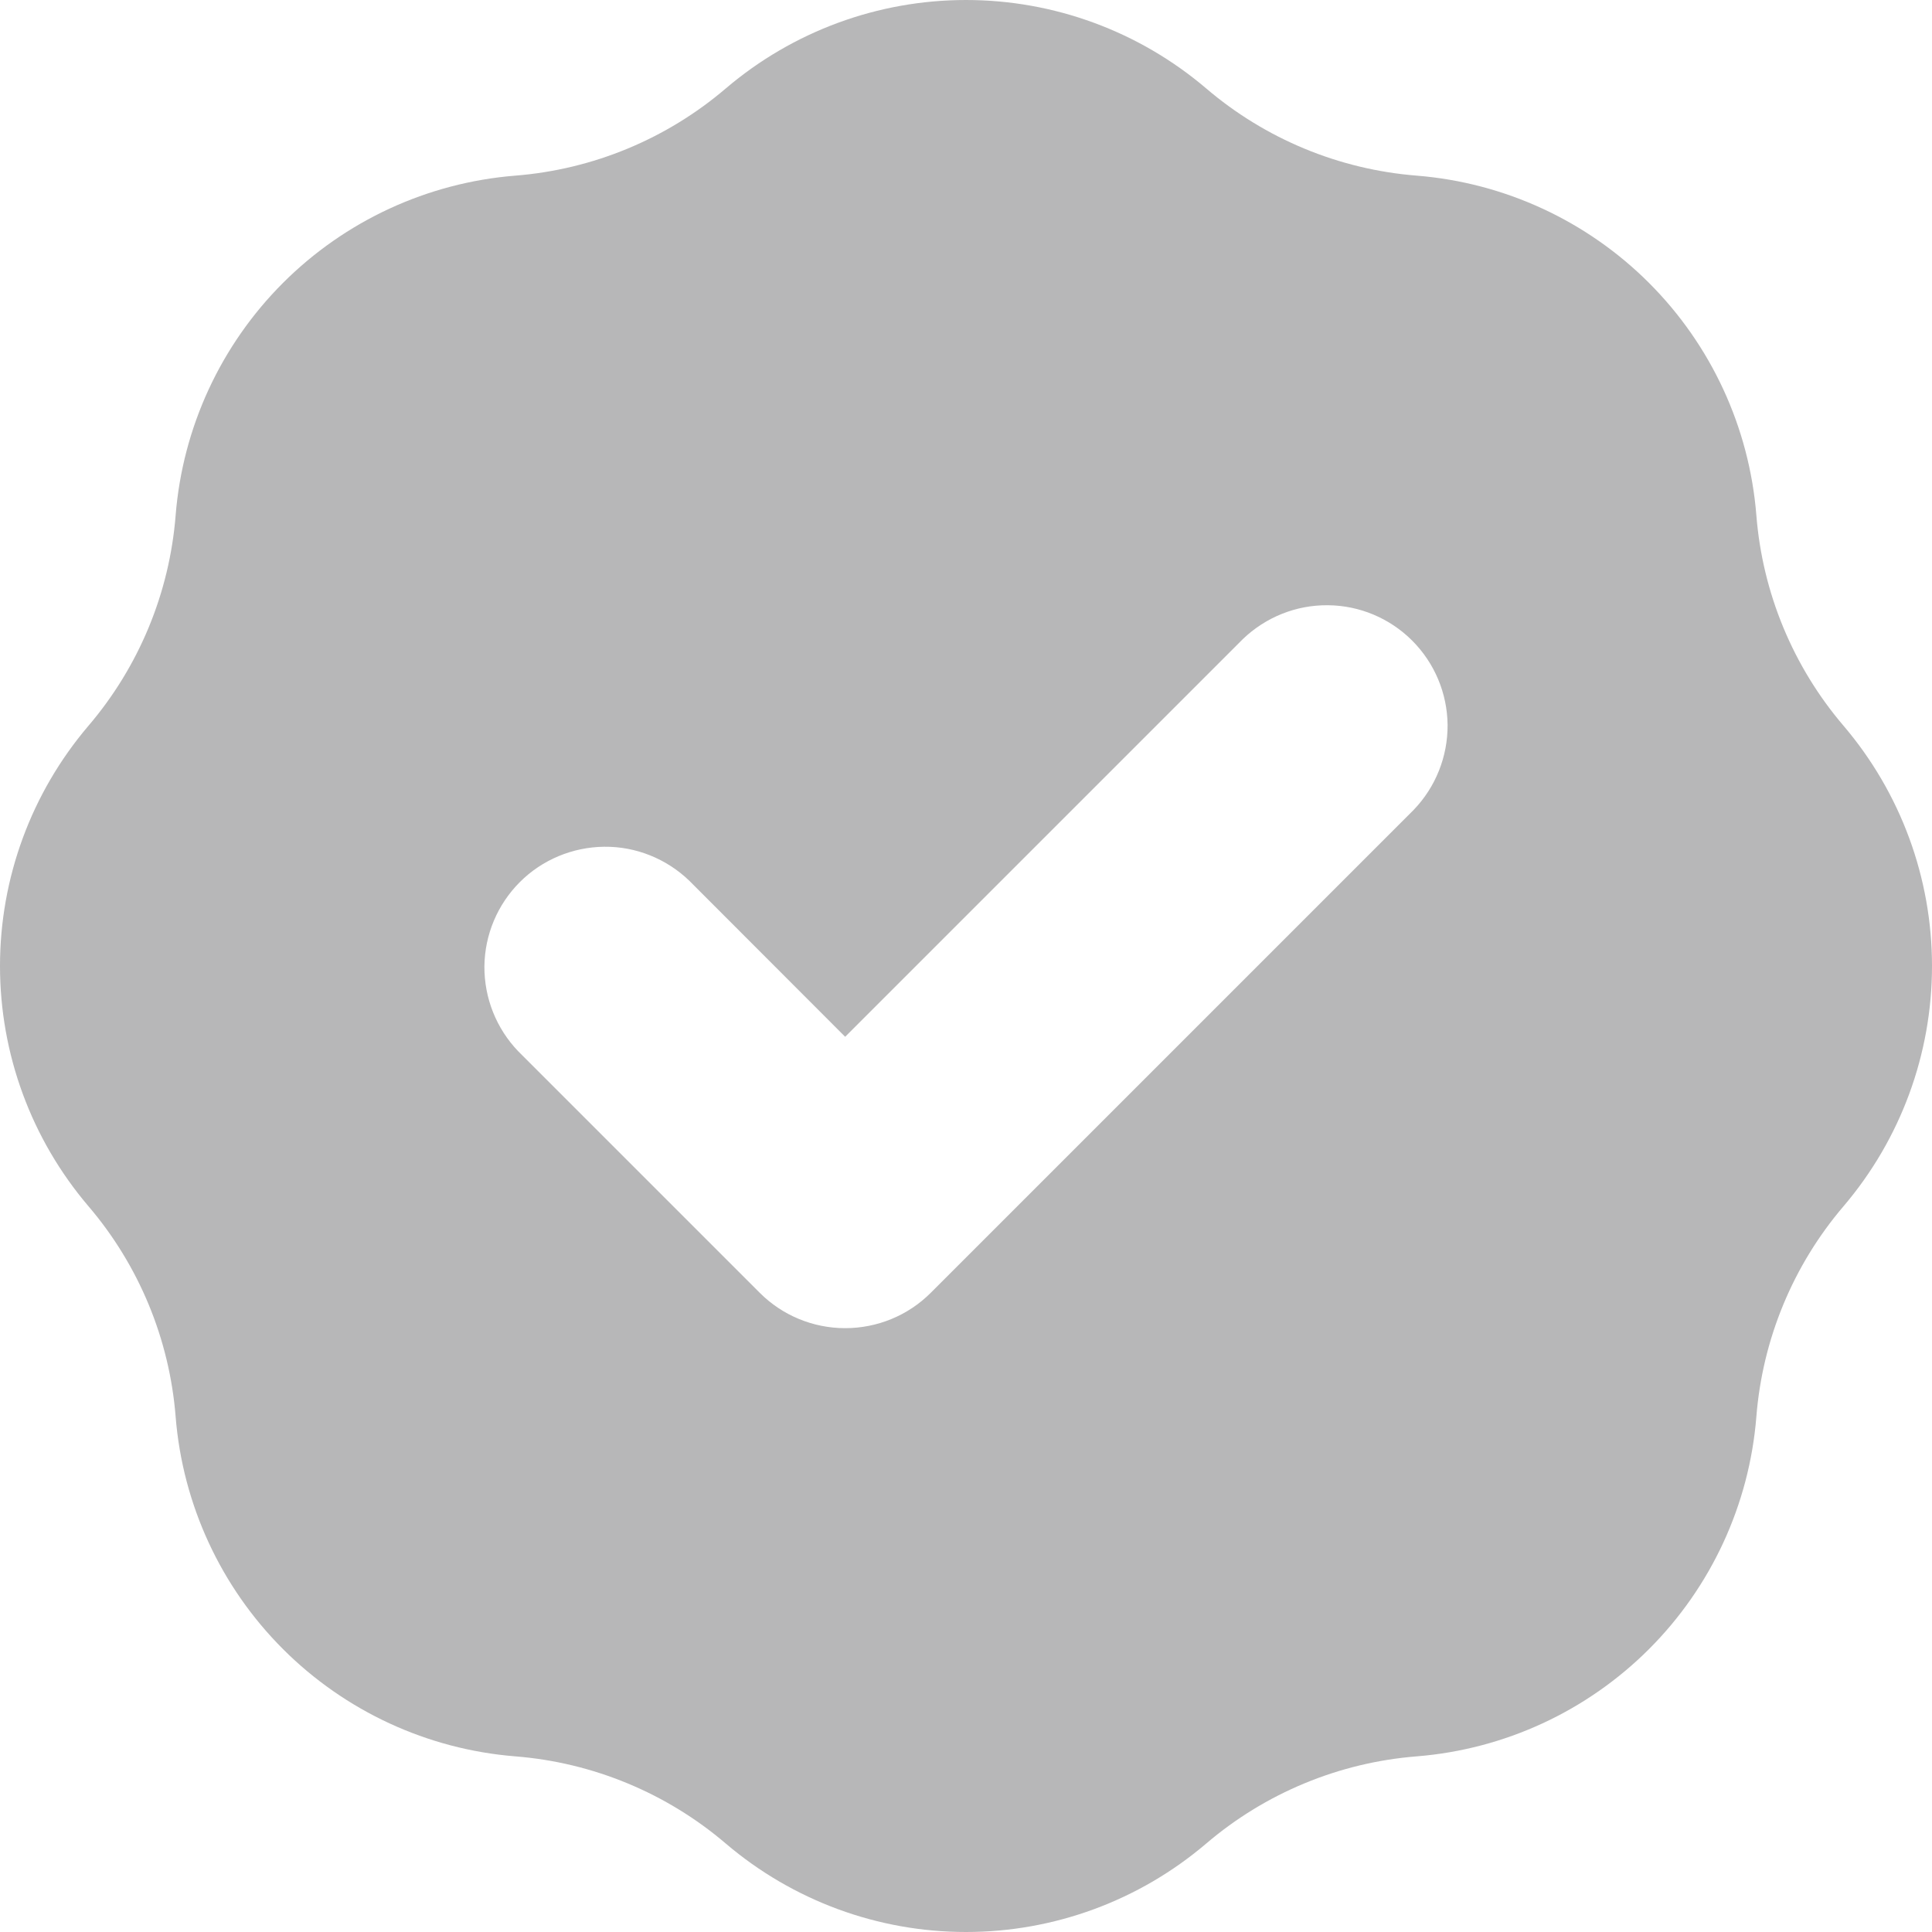 <svg width="11" height="11" viewBox="0 0 11 11" fill="none" xmlns="http://www.w3.org/2000/svg">
<path fill-rule="evenodd" clip-rule="evenodd" d="M2.934 1C3.376 0.965 3.796 0.791 4.133 0.503C4.515 0.178 4.999 0 5.5 0C6.001 0 6.485 0.178 6.867 0.503C7.204 0.791 7.624 0.965 8.066 1C8.566 1.04 9.035 1.257 9.389 1.611C9.743 1.965 9.96 2.434 10 2.934C10.035 3.376 10.209 3.796 10.497 4.133C10.822 4.515 11 4.999 11 5.5C11 6.001 10.822 6.485 10.497 6.867C10.209 7.204 10.035 7.624 10 8.066C9.96 8.566 9.743 9.035 9.389 9.389C9.035 9.743 8.566 9.96 8.066 10C7.624 10.035 7.204 10.209 6.867 10.497C6.485 10.822 6.001 11 5.5 11C4.999 11 4.515 10.822 4.133 10.497C3.796 10.209 3.376 10.035 2.934 10C2.434 9.96 1.965 9.743 1.611 9.389C1.257 9.035 1.04 8.566 1 8.066C0.965 7.624 0.791 7.204 0.503 6.867C0.178 6.485 0 6.001 0 5.5C0 4.999 0.178 4.515 0.503 4.133C0.791 3.796 0.965 3.376 1 2.934C1.04 2.434 1.257 1.965 1.611 1.611C1.965 1.257 2.434 1.04 2.934 1V1ZM8.049 4.611C8.174 4.481 8.243 4.308 8.242 4.127C8.24 3.947 8.168 3.775 8.04 3.647C7.913 3.52 7.74 3.447 7.56 3.446C7.38 3.444 7.206 3.514 7.076 3.639L4.812 5.903L3.924 5.014C3.794 4.889 3.62 4.819 3.44 4.821C3.26 4.823 3.087 4.895 2.96 5.022C2.832 5.15 2.76 5.322 2.758 5.502C2.757 5.683 2.826 5.856 2.951 5.986L4.326 7.361C4.455 7.49 4.63 7.562 4.812 7.562C4.995 7.562 5.17 7.49 5.299 7.361L8.049 4.611V4.611Z" fill="#B7B7B8"/>
</svg>
